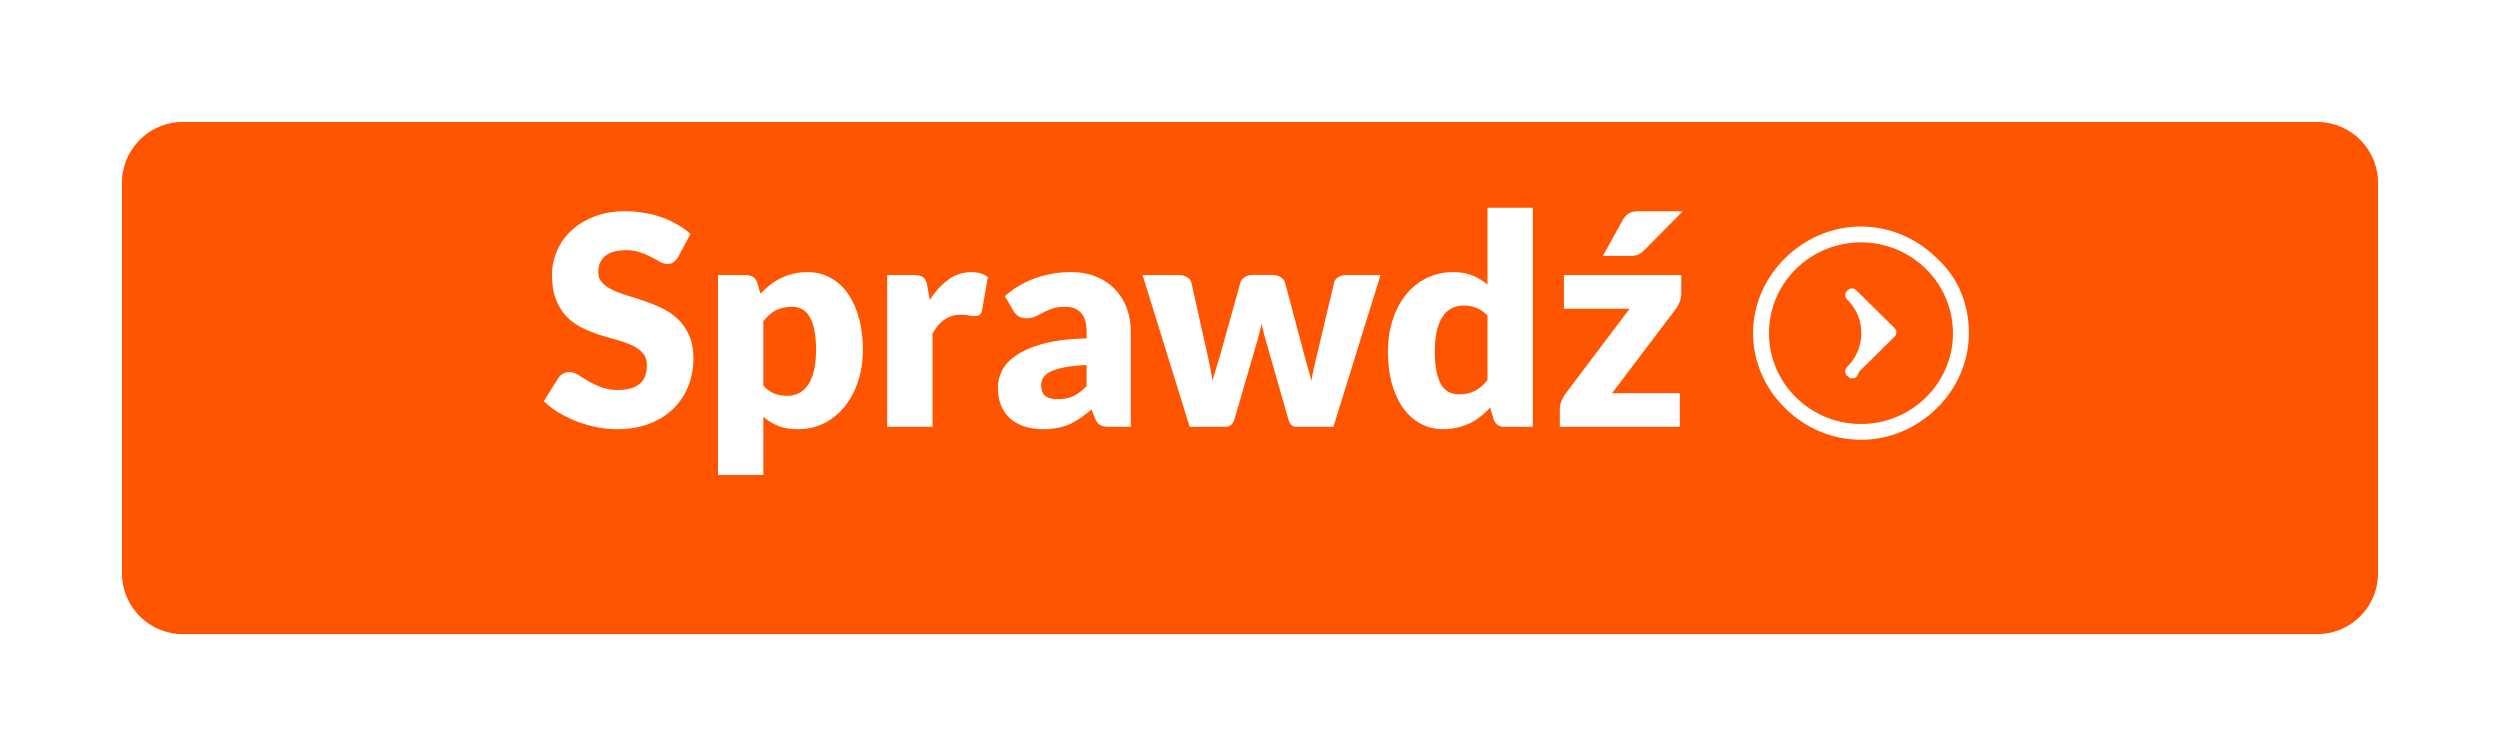 <svg width="205" height="62" viewBox="0 0 205 62" fill="none" xmlns="http://www.w3.org/2000/svg"><g filter="url(#filter0_d_2_14)"><path d="M10 11a5 5 0 015-5h175a5 5 0 015 5v32a5 5 0 01-5 5H15a5 5 0 01-5-5V11z" fill="#F50"/></g><path d="M55.61 21.068c-.12.192-.248.336-.384.432-.128.096-.296.144-.504.144-.184 0-.384-.056-.6-.168a22.85 22.85 0 00-.72-.396 5.392 5.392 0 00-.912-.384 3.56 3.56 0 00-1.176-.18c-.76 0-1.328.164-1.704.492-.368.32-.552.756-.552 1.308 0 .352.112.644.336.876.224.232.516.432.876.6.368.168.784.324 1.248.468.472.136.952.292 1.44.468.488.168.964.368 1.428.6.472.232.888.528 1.248.888.368.36.664.8.888 1.32.224.512.336 1.132.336 1.86a6.08 6.08 0 01-.42 2.268 5.33 5.33 0 01-1.224 1.848c-.528.52-1.184.932-1.968 1.236-.776.296-1.66.444-2.652.444a8.61 8.61 0 01-1.668-.168 10.303 10.303 0 01-1.632-.468 9.888 9.888 0 01-1.488-.732 6.322 6.322 0 01-1.212-.936l1.2-1.896a1.054 1.054 0 01.888-.48c.24 0 .48.076.72.228l.828.504c.312.184.668.352 1.068.504.4.152.872.228 1.416.228.736 0 1.308-.16 1.716-.48.408-.328.612-.844.612-1.548 0-.408-.112-.74-.336-.996a2.583 2.583 0 00-.888-.636 7.893 7.893 0 00-1.236-.444c-.464-.128-.94-.268-1.428-.42-.488-.16-.964-.352-1.428-.576a4.772 4.772 0 01-1.248-.9 4.351 4.351 0 01-.876-1.392c-.224-.56-.336-1.248-.336-2.064a4.956 4.956 0 011.56-3.588c.512-.488 1.14-.876 1.884-1.164.744-.296 1.596-.444 2.556-.444.536 0 1.056.044 1.56.132.512.08.996.204 1.452.372.456.16.88.356 1.272.588.4.224.756.48 1.068.768l-1.008 1.884zm3.264 17.88V22.556h2.304c.232 0 .424.052.576.156.16.104.272.26.336.468l.276.912c.24-.264.496-.504.768-.72.28-.216.576-.4.888-.552.32-.16.66-.284 1.02-.372a5.154 5.154 0 011.2-.132c.648 0 1.248.144 1.8.432a4.148 4.148 0 011.428 1.248c.4.544.712 1.212.936 2.004.232.784.348 1.676.348 2.676 0 .936-.132 1.8-.396 2.592a6.356 6.356 0 01-1.092 2.064 4.953 4.953 0 01-1.68 1.368c-.648.328-1.368.492-2.16.492-.648 0-1.192-.092-1.632-.276a4.43 4.43 0 01-1.2-.744v4.776h-3.72zm6.072-13.788c-.272 0-.52.028-.744.084-.216.048-.42.12-.612.216-.184.096-.356.22-.516.372-.16.144-.32.312-.48.504v5.28c.28.312.584.532.912.66.328.12.672.18 1.032.18.344 0 .66-.068.948-.204.288-.136.536-.352.744-.648.216-.304.384-.696.504-1.176s.18-1.064.18-1.752c0-.656-.048-1.208-.144-1.656-.096-.448-.232-.808-.408-1.08-.168-.28-.372-.48-.612-.6s-.508-.18-.804-.18zM72.749 35V22.556h2.208c.184 0 .336.016.456.048a.717.717 0 01.312.156.542.542 0 01.192.264c.048.112.088.248.12.408l.204 1.164c.456-.704.968-1.26 1.536-1.668a3.12 3.12 0 011.86-.612c.568 0 1.024.136 1.368.408l-.48 2.736c-.032.168-.096.288-.192.36a.682.682 0 01-.384.096c-.136 0-.296-.016-.48-.048a3.358 3.358 0 00-.696-.06c-.976 0-1.744.52-2.304 1.56V35h-3.72zm18.271 0c-.352 0-.62-.048-.804-.144-.176-.096-.324-.296-.444-.6l-.264-.684c-.312.264-.612.496-.9.696a5.94 5.94 0 01-.9.516 4.27 4.27 0 01-.984.3 5.64 5.64 0 01-1.152.108 5.208 5.208 0 01-1.548-.216 3.36 3.36 0 01-1.188-.66 2.919 2.919 0 01-.744-1.068c-.176-.432-.264-.928-.264-1.488 0-.44.112-.892.336-1.356.224-.464.612-.884 1.164-1.26.552-.384 1.296-.704 2.232-.96.936-.256 2.116-.4 3.54-.432v-.528c0-.728-.152-1.252-.456-1.572-.296-.328-.72-.492-1.272-.492-.44 0-.8.048-1.08.144-.28.096-.532.204-.756.324-.216.12-.428.228-.636.324a1.763 1.763 0 01-.744.144c-.256 0-.476-.06-.66-.18a1.466 1.466 0 01-.42-.468l-.672-1.164a7.494 7.494 0 012.496-1.476 8.726 8.726 0 012.952-.492c.752 0 1.428.124 2.028.372.608.24 1.12.58 1.536 1.02.424.432.748.948.972 1.548.224.6.336 1.256.336 1.968V35H91.02zm-4.272-2.268c.48 0 .9-.084 1.26-.252.36-.168.724-.44 1.092-.816v-1.728c-.744.032-1.356.096-1.836.192s-.86.216-1.14.36c-.28.144-.476.308-.588.492a1.199 1.199 0 00-.156.6c0 .424.116.724.348.9.232.168.572.252 1.02.252zm6.943-10.176h2.976c.264 0 .492.06.684.18.192.12.308.276.348.468l1.248 5.58c.096.424.184.836.264 1.236.08.4.152.796.216 1.188.112-.392.228-.784.348-1.176.128-.4.252-.816.372-1.248l1.56-5.592a.773.773 0 01.348-.456c.184-.128.396-.192.636-.192h1.656c.264 0 .488.064.672.192.192.12.312.272.36.456l1.488 5.592c.112.424.224.836.336 1.236.12.4.232.804.336 1.212.064-.4.14-.796.228-1.188l.3-1.26 1.32-5.58a.725.725 0 01.336-.468c.192-.12.408-.18.648-.18h2.832L109.339 35h-3.024a.606.606 0 01-.408-.144c-.112-.096-.2-.256-.264-.48l-1.776-6.204c-.08-.28-.156-.556-.228-.828a15.043 15.043 0 01-.192-.816c-.056.28-.12.56-.192.84-.064.272-.14.548-.228.828l-1.8 6.18c-.12.416-.384.624-.792.624h-2.88l-3.864-12.444zM123.391 35c-.232 0-.428-.052-.588-.156a.844.844 0 01-.324-.468l-.288-.948a7.295 7.295 0 01-.78.72 5.066 5.066 0 01-.888.564 4.504 4.504 0 01-1.02.348c-.36.088-.752.132-1.176.132a3.833 3.833 0 01-1.8-.432 4.148 4.148 0 01-1.428-1.248c-.4-.544-.716-1.208-.948-1.992-.224-.792-.336-1.692-.336-2.7 0-.928.128-1.788.384-2.58.256-.8.616-1.488 1.08-2.064a5.073 5.073 0 011.692-1.368 4.788 4.788 0 012.172-.492c.64 0 1.18.096 1.62.288.448.184.852.428 1.212.732v-6.3h3.72V35h-2.304zm-3.768-2.664c.272 0 .516-.024.732-.072.224-.056.428-.132.612-.228s.356-.216.516-.36c.168-.144.332-.312.492-.504v-5.28c-.288-.312-.596-.528-.924-.648a2.72 2.72 0 00-1.02-.192c-.344 0-.66.068-.948.204a1.96 1.96 0 00-.756.66c-.208.296-.372.684-.492 1.164-.12.48-.18 1.06-.18 1.74 0 .656.048 1.208.144 1.656.096.448.228.812.396 1.092.176.272.384.468.624.588.24.12.508.18.804.18zm18.242-8.292c0 .256-.048.5-.144.732a2.67 2.67 0 01-.336.6l-5.196 6.864h5.556V35h-9.84v-1.512c0-.152.04-.34.12-.564.088-.232.208-.452.36-.66l5.244-6.948h-5.388v-2.76h9.624v1.488zm.12-6.72l-3.12 3.156c-.184.184-.36.316-.528.396-.168.072-.392.108-.672.108h-2.232l1.632-2.94c.136-.232.296-.408.48-.528.184-.128.464-.192.84-.192h3.6z" fill="#fff"/><path d="M158.647 21.349c-1.613-1.593-3.763-2.522-6.047-2.522s-4.434.93-6.047 2.522C144.941 22.94 144 25.064 144 27.32c0 2.256.941 4.38 2.553 5.972 1.613 1.593 3.763 2.521 6.047 2.521s4.434-.928 6.047-2.52c1.612-1.593 2.553-3.717 2.553-5.973s-.806-4.379-2.553-5.971zM152.6 35.017c-4.3 0-7.794-3.45-7.794-7.697 0-4.246 3.494-7.696 7.794-7.696 4.3 0 7.794 3.45 7.794 7.696 0 4.247-3.494 7.697-7.794 7.697z" fill="#fff" stroke="#fff" stroke-width=".5" stroke-miterlimit="10"/><path d="M151.928 30.77c-.134 0-.134 0-.269-.132-.134-.133-.134-.265 0-.398v0a4.103 4.103 0 000-5.839v0c-.134-.133-.134-.265 0-.398.135-.133.269-.133.404 0l3.09 3.052c.134.133.134.265 0 .398l-2.849 2.814c-.154.152-.159.504-.376.504v0z" fill="#fff" stroke="#fff" stroke-width=".5" stroke-miterlimit="10"/><defs><filter id="filter0_d_2_14" x="0" y="0" width="205" height="62" filterUnits="userSpaceOnUse" color-interpolation-filters="sRGB"><feFlood flood-opacity="0" result="BackgroundImageFix"/><feColorMatrix in="SourceAlpha" values="0 0 0 0 0 0 0 0 0 0 0 0 0 0 0 0 0 0 127 0" result="hardAlpha"/><feOffset dy="4"/><feGaussianBlur stdDeviation="5"/><feComposite in2="hardAlpha" operator="out"/><feColorMatrix values="0 0 0 0 0 0 0 0 0 0 0 0 0 0 0 0 0 0 0.13 0"/><feBlend in2="BackgroundImageFix" result="effect1_dropShadow_2_14"/><feBlend in="SourceGraphic" in2="effect1_dropShadow_2_14" result="shape"/></filter></defs></svg>